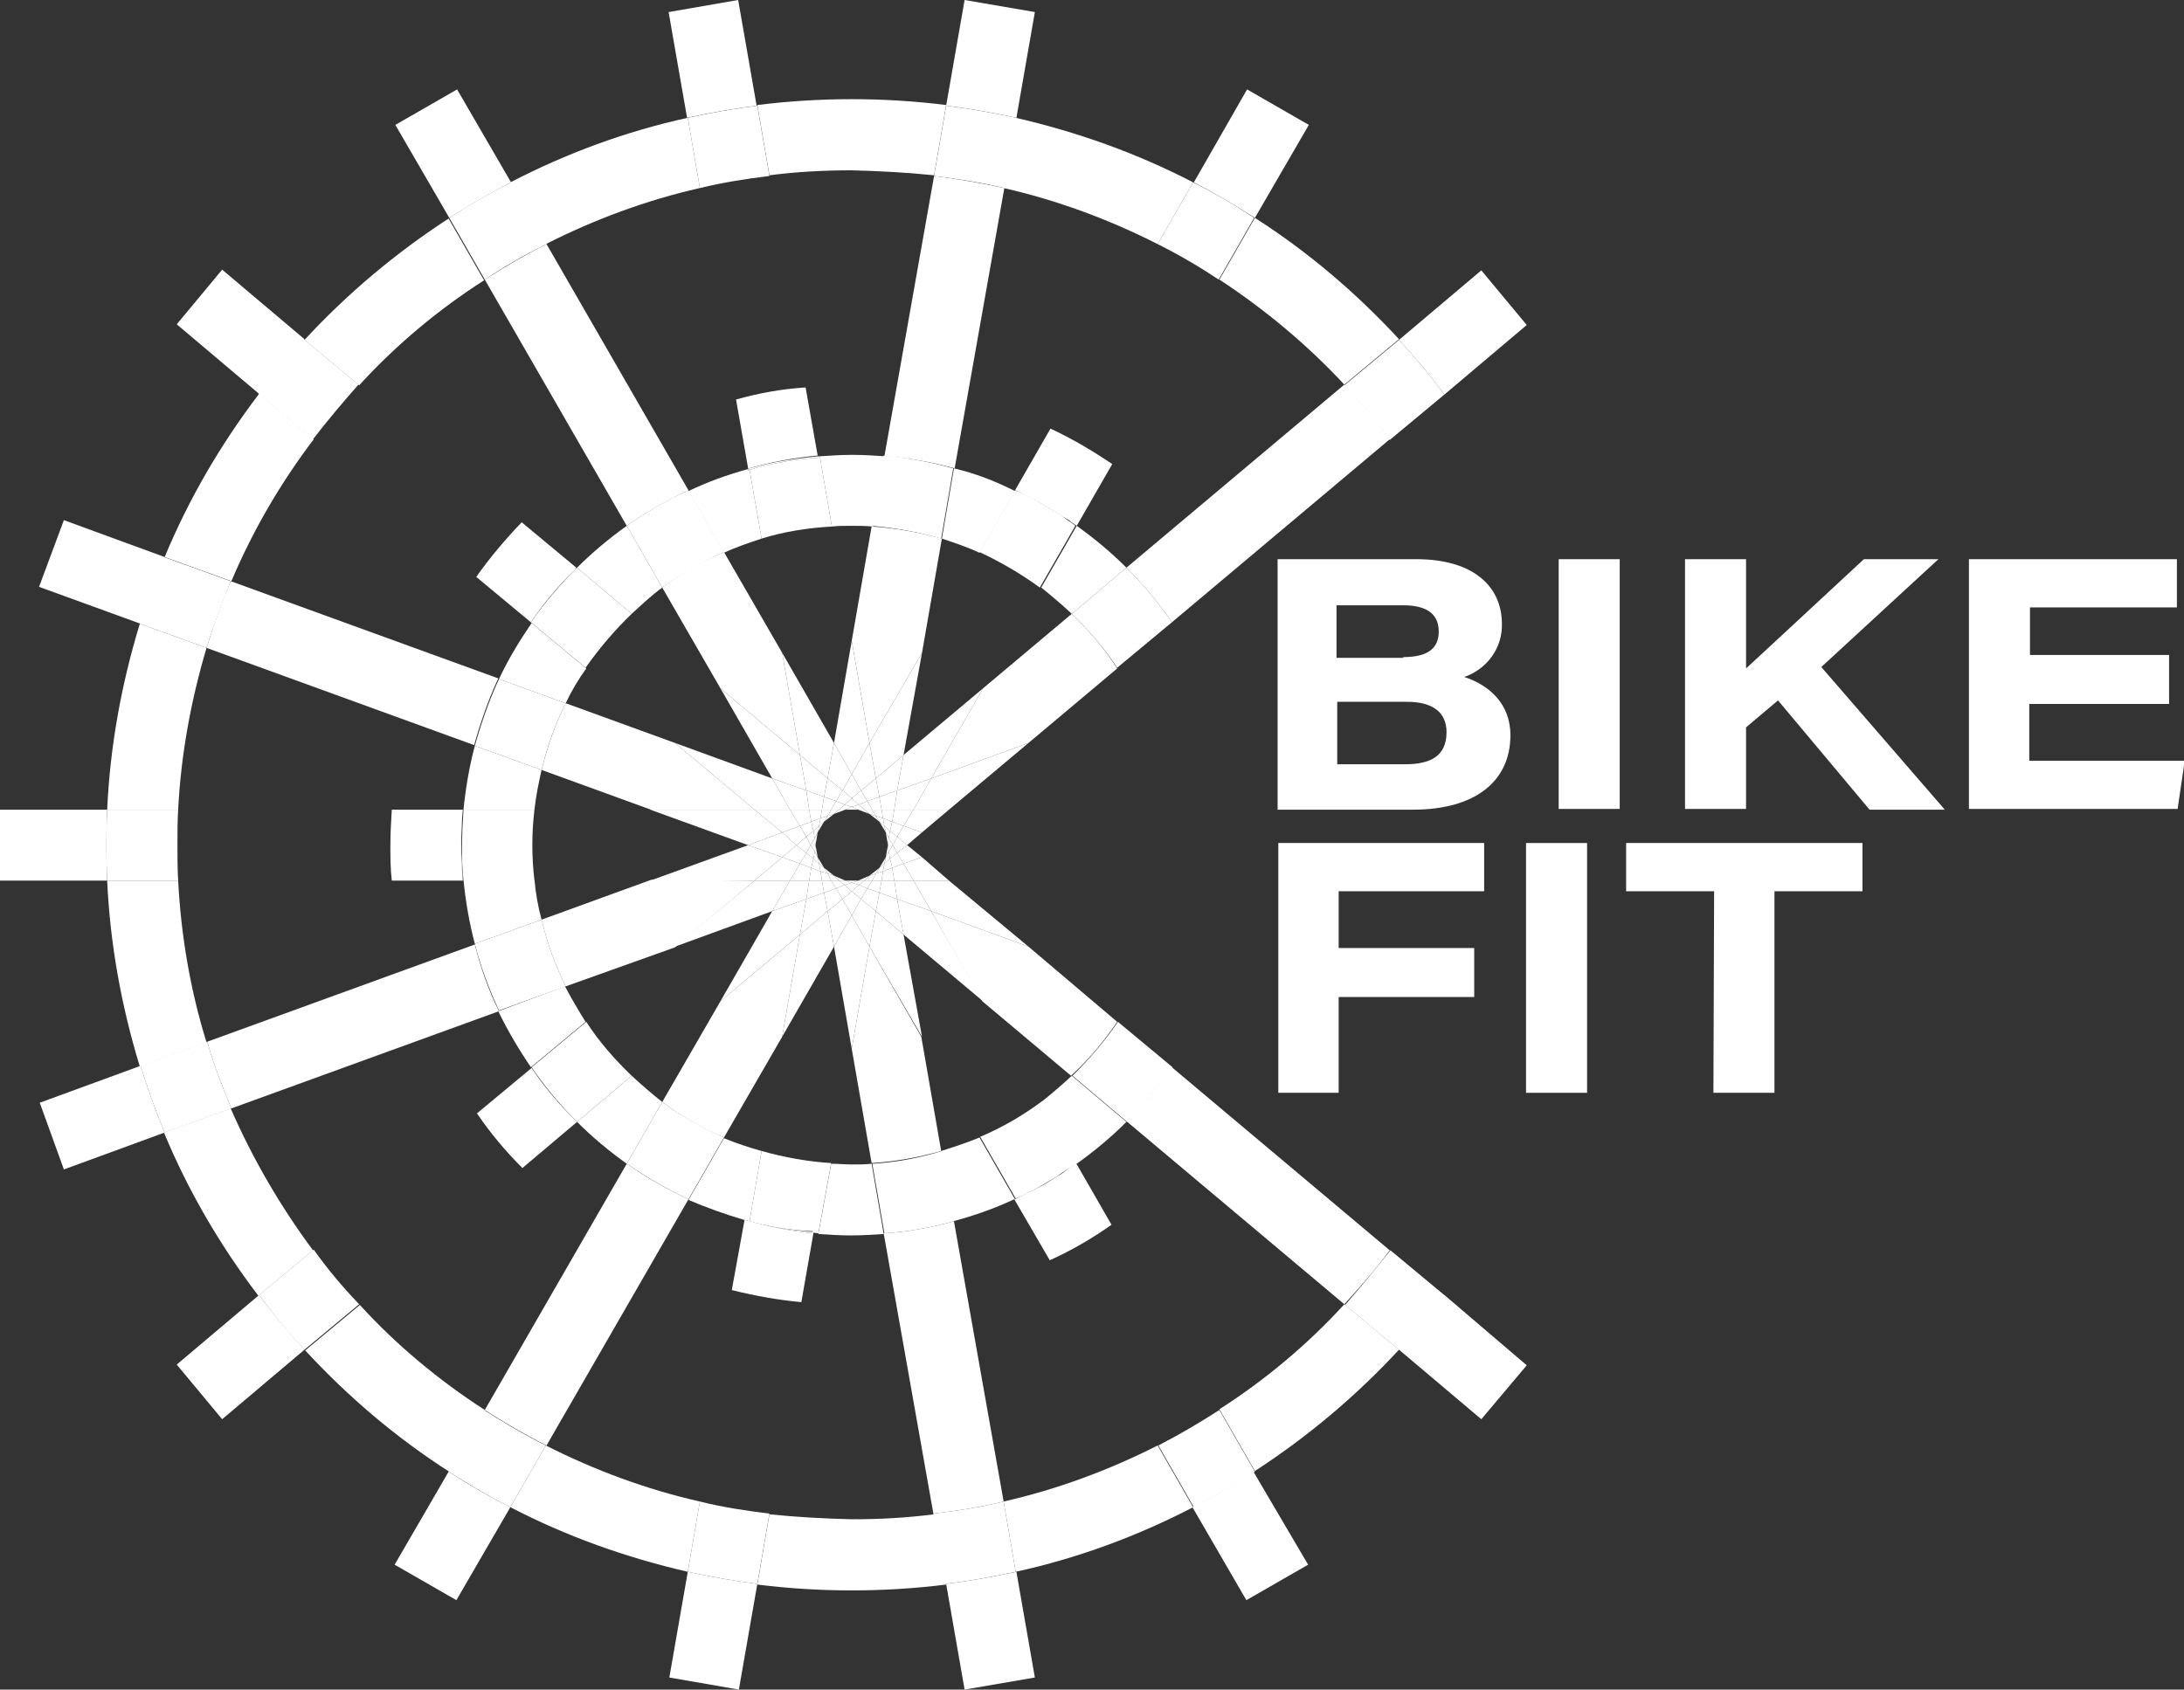 <?xml version="1.0" encoding="utf-8"?>
<!-- Generator: Adobe Illustrator 23.1.0, SVG Export Plug-In . SVG Version: 6.00 Build 0)  -->
<svg version="1.1" id="Layer_1" xmlns="http://www.w3.org/2000/svg" xmlns:xlink="http://www.w3.org/1999/xlink" x="0px" y="0px"
	 viewBox="0 0 307.7 238.1" style="enable-background:new 0 0 307.7 238.1;" xml:space="preserve">
<rect x="0" y="0" width="307.7" height="238.1" fill="#333333" stroke="none"/>
<style type="text/css">
	.st0{fill:#FFFFFF;}
</style>
<title>로고2</title>
<path class="st0" d="M65.2,124.1c-0.4-3.3-0.4-6.7,0-10c-0.2,1.6-0.2,3.3-0.2,5S65.1,122.4,65.2,124.1z"/>
<path class="st0" d="M120,24c-3.9,0-7.7,0.2-11.6,0.7l-1.7-9.9c8.8-1.1,17.8-1.1,26.6,0l-1.7,9.9C127.7,24.3,123.9,24.1,120,24z"/>
<path class="st0" d="M163.1,203.7l5,8.7c-7.9,4.1-16.3,7.2-25,9.1l-1.7-9.9C148.9,209.9,156.2,207.2,163.1,203.7z"/>
<path class="st0" d="M98.6,211.6l-1.7,9.9c-8.7-2-17.1-5-25-9.1l5-8.7C83.8,207.2,91.1,209.9,98.6,211.6z"/>
<path class="st0" d="M76.9,34.4l-5-8.7c7.9-4.1,16.3-7.2,25-9.1l1.7,9.9C91.1,28.2,83.8,30.9,76.9,34.4z"/>
<path class="st0" d="M120,214.1c3.9,0,7.7-0.2,11.6-0.7l1.7,9.9c-8.8,1.1-17.8,1.1-26.6,0l1.7-9.9C112.3,213.8,116.1,214,120,214.1z
	"/>
<path class="st0" d="M141.4,26.5l1.7-9.9c8.7,2,17.1,5,25,9.1l-5,8.7C156.2,30.9,148.9,28.2,141.4,26.5z"/>
<path class="st0" d="M25.1,114.1h-10c0.4-8.9,2-17.7,4.6-26.2l9.4,3.4C26.9,98.7,25.5,106.3,25.1,114.1z"/>
<path class="st0" d="M171.8,39.4l5-8.7c7.5,4.8,14.3,10.6,20.3,17.1l-7.7,6.4C184.2,48.6,178.2,43.6,171.8,39.4z"/>
<path class="st0" d="M189.4,183.8l7.7,6.4c-6,6.5-12.9,12.3-20.3,17.1l-5-8.7C178.2,194.5,184.2,189.5,189.4,183.8z"/>
<path class="st0" d="M50.6,54.3l-7.7-6.4c6-6.5,12.9-12.3,20.3-17.1l5,8.7C61.8,43.6,55.8,48.6,50.6,54.3z"/>
<path class="st0" d="M25.1,124.1c0.4,7.7,1.7,15.4,4,22.8l-9.4,3.4c-2.6-8.5-4.2-17.3-4.6-26.2H25.1z"/>
<path class="st0" d="M32.6,81.9l-9.4-3.4c3.4-8.2,7.9-15.9,13.3-23l7.7,6.4C39.5,68.1,35.6,74.8,32.6,81.9z"/>
<path class="st0" d="M44.1,176.2l-7.7,6.4c-5.4-7.1-9.9-14.8-13.3-23l9.4-3.4C35.6,163.3,39.5,170,44.1,176.2z"/>
<path class="st0" d="M68.3,198.7l-5,8.7c-7.5-4.8-14.3-10.6-20.3-17.1l7.7-6.4C55.8,189.5,61.8,194.5,68.3,198.7z"/>
<path class="st0" d="M151,151.6l7.7,6.5c-2.2,2.2-4.5,4.1-7,5.9l-5-8.7C148.2,154.1,149.6,152.9,151,151.6z"/>
<path class="st0" d="M82.5,144l-7.7,6.4c-1.7-2.5-3.3-5.2-4.6-7.9l9.4-3.5C80.5,140.7,81.5,142.4,82.5,144z"/>
<path class="st0" d="M75.3,114.1h-10c0.3-3,0.8-6,1.6-9l9.4,3.4C75.9,110.3,75.5,112.2,75.3,114.1z"/>
<path class="st0" d="M89,86.5L81.3,80c2.2-2.2,4.5-4.1,7-5.9l5,8.7C91.8,83.9,90.4,85.2,89,86.5z"/>
<path class="st0" d="M76.3,129.6l-9.4,3.4c-0.8-3-1.3-6-1.6-9h10C75.5,126,75.8,127.8,76.3,129.6z"/>
<path class="st0" d="M120,164.1c1,0,1.9,0,2.8-0.1l1.7,9.9c-1.5,0.1-3,0.2-4.6,0.2s-3.1-0.1-4.6-0.2l1.8-9.9
	C118.1,164,119,164.1,120,164.1z"/>
<path class="st0" d="M120,74.1c-1,0-1.9,0-2.8,0.1l-1.7-9.9c1.5-0.1,3-0.2,4.6-0.2s3.1,0.1,4.6,0.2l-1.7,9.9
	C121.9,74.1,121,74.1,120,74.1z"/>
<path class="st0" d="M146.7,82.8l5-8.7c2.5,1.8,4.8,3.7,7,5.9l-7.7,6.5C149.6,85.2,148.2,84,146.7,82.8z"/>
<path class="st0" d="M107.3,162.2l-1.7,9.9l-0.8-0.2l0,0c-2.7-0.8-5.2-1.7-7.8-2.8l5-8.7C103.7,161.1,105.5,161.7,107.3,162.2z"/>
<path class="st0" d="M105.6,66.2l1.7,9.7c-1.8,0.6-3.6,1.2-5.3,2l-5-8.7c2.7-1.3,5.5-2.3,8.4-3.1v0.2L105.6,66.2z"/>
<path class="st0" d="M138,160.3l5,8.7h-0.1l0,0c-2.8,1.3-5.6,2.3-8.6,3.1l-1.7-9.9C134.5,161.6,136.3,161,138,160.3z"/>
<path class="st0" d="M93.3,155.3l-5,8.7c-2.5-1.8-4.8-3.7-7-5.9l7.7-6.5C90.4,152.9,91.8,154.1,93.3,155.3z"/>
<path class="st0" d="M143,69.2l-5,8.7c-1.7-0.8-3.5-1.4-5.3-2l1.7-9.9C137.4,66.7,140.2,67.8,143,69.2L143,69.2L143,69.2z"/>
<path class="st0" d="M79.7,99.1l-9.4-3.4c1.3-2.8,2.9-5.4,4.6-7.9l7.7,6.4C81.5,95.7,80.5,97.4,79.7,99.1z"/>
<path class="st0" d="M15.1,124.1H0v-10h15.1c-0.1,1.7-0.1,3.3-0.1,5S15,122.4,15.1,124.1z"/>
<path class="st0" d="M25,119.1c0,1.7,0,3.3,0.1,5h-10c-0.1-1.7-0.1-3.3-0.1-5s0-3.3,0.1-5h10C25,115.7,25,117.4,25,119.1z"/>
<path class="st0" d="M75,119.1c0,1.7,0.1,3.3,0.3,5h-10c-0.2-1.7-0.2-3.3-0.2-5s0.1-3.4,0.2-5h10C75.1,115.7,75,117.4,75,119.1z"/>
<path class="st0" d="M65.2,124.1h-10c-0.2-1.7-0.2-3.3-0.2-5s0.1-3.4,0.2-5h10C64.9,117.4,64.9,120.7,65.2,124.1z"/>
<path class="st0" d="M66.8,105L29.1,91.3c1-3.2,2.1-6.3,3.4-9.4l37.7,13.7C68.8,98.6,67.7,101.8,66.8,105z"/>
<path class="st0" d="M5.5,82.7L9,73.3l14.2,5.2c-1.3,3.1-2.4,6.2-3.4,9.4L5.5,82.7z"/>
<path class="st0" d="M106.3,114.1H91.7l-15.4-5.6c0.8-3.2,1.9-6.4,3.4-9.4l15.4,5.6L106.3,114.1z"/>
<path class="st0" d="M29.1,91.3l-9.4-3.4c1-3.2,2.1-6.3,3.4-9.4l9.4,3.4C31.3,85,30.1,88.1,29.1,91.3z"/>
<path class="st0" d="M79.7,99.1c-1.5,3-2.6,6.1-3.4,9.4l-9.4-3.4c0.9-3.2,2-6.4,3.4-9.4L79.7,99.1z"/>
<polygon class="st0" points="105.4,119.1 91.6,114.1 106.3,114.1 110.2,117.3 "/>
<path class="st0" d="M131.2,128.4l13.7,5l12.5,10.6c-1.9,2.8-4,5.3-6.5,7.6l-12.5-10.5L131.2,128.4z"/>
<path class="st0" d="M215.1,192.4l-6.4,7.6l-11.6-9.8c2.3-2.4,4.4-5,6.4-7.7L215.1,192.4z"/>
<path class="st0" d="M165.1,150.4l30.7,25.8c-2,2.7-4.2,5.2-6.4,7.6l-30.7-25.8C161.1,155.7,163.2,153.1,165.1,150.4z"/>
<path class="st0" d="M24.9,45.7l6.4-7.7l11.6,9.8c-2.3,2.5-4.4,5-6.4,7.7L24.9,45.7z"/>
<path class="st0" d="M195.9,176.2l7.7,6.4c-2,2.7-4.1,5.2-6.4,7.7l-7.7-6.4C191.7,181.4,193.8,178.8,195.9,176.2z"/>
<path class="st0" d="M44.1,61.9l-7.7-6.4c2-2.7,4.1-5.2,6.4-7.7l7.7,6.4C48.3,56.7,46.1,59.3,44.1,61.9z"/>
<path class="st0" d="M157.5,144l7.7,6.4c-1.9,2.7-4.1,5.3-6.4,7.7l-7.7-6.5C153.4,149.3,155.6,146.8,157.5,144z"/>
<path class="st0" d="M82.5,94.1l-7.7-6.4c1.8-2.6,3.9-5.1,6.2-7.4l0.3-0.3l0,0l7.7,6.5C86.6,88.8,84.4,91.4,82.5,94.1z"/>
<path class="st0" d="M74.8,87.7l-7.7-6.4c1.9-2.7,4.1-5.3,6.4-7.7l7.7,6.4L81,80.3C78.7,82.5,76.6,85,74.8,87.7z"/>
<path class="st0" d="M81,80.3l0.3-0.3l0,0L81,80.3z"/>
<polygon class="st0" points="106.3,114.1 95.1,104.7 108.8,109.7 111.3,114.1 "/>
<polygon class="st0" points="133.7,124.1 144.9,133.4 131.2,128.4 128.7,124.1 "/>
<polygon class="st0" points="112.7,116.4 110.2,117.3 106.3,114.1 111.3,114.1 "/>
<polygon class="st0" points="127.3,121.7 129.9,120.8 133.7,124.1 128.7,124.1 "/>
<path class="st0" d="M55.7,17.6l8.7-5l7.6,13.1c-3,1.5-5.8,3.2-8.7,5L55.7,17.6z"/>
<path class="st0" d="M88.3,74.1l-20-34.7c2.8-1.8,5.7-3.5,8.7-5l20,34.7C94,70.5,91,72.2,88.3,74.1z"/>
<path class="st0" d="M112.7,106.4L101.5,97l-8.2-14.2c2.7-2,5.6-3.7,8.7-5l8.2,14.2L112.7,106.4z"/>
<path class="st0" d="M184.3,220.5l-8.7,5l-7.6-13.1c3-1.5,5.9-3.2,8.6-5L184.3,220.5z"/>
<path class="st0" d="M171.8,198.7l5,8.7c-2.8,1.8-5.7,3.5-8.6,5l-5-8.7C166.1,202.2,169,200.5,171.8,198.7z"/>
<path class="st0" d="M68.3,39.4l-5-8.7c2.8-1.8,5.7-3.5,8.7-5l5,8.7C73.9,35.9,71,37.6,68.3,39.4z"/>
<path class="st0" d="M150.5,164.7c-0.6,0.4-1.1,0.7-1.6,1.1c-1,0.6-1.9,1.1-2.9,1.7c-1,0.5-1.9,1-2.9,1.4l-5-8.7c3.1-1.3,6-3,8.7-5
	l5,8.7l0,0l0,0C151.3,164.2,150.9,164.5,150.5,164.7z"/>
<path class="st0" d="M146,167.5c1-0.5,2-1.1,2.9-1.7c0.6-0.3,1.1-0.7,1.6-1.1c0.4-0.3,0.8-0.5,1.1-0.8l5,8.7c-2.7,1.9-5.6,3.6-8.7,5
	l-5-8.6h0.1C144,168.5,145,168,146,167.5z"/>
<path class="st0" d="M143,168.9L143,168.9L143,168.9L143,168.9L143,168.9z"/>
<path class="st0" d="M151.6,164L151.6,164c-0.4,0.3-0.8,0.5-1.1,0.8C150.9,164.5,151.3,164.2,151.6,164z"/>
<path class="st0" d="M143.1,169L143.1,169c1-0.4,2-0.9,2.9-1.4C145,168,144,168.5,143.1,169z"/>
<path class="st0" d="M93.3,82.8l-5-8.7c2.7-1.9,5.6-3.6,8.7-5l5,8.7C98.9,79.2,96,80.9,93.3,82.8z"/>
<polygon class="st0" points="113.6,111.4 108.8,109.7 101.5,97 112.7,106.4 "/>
<polygon class="st0" points="131.2,128.4 138.5,141.1 127.3,131.7 126.4,126.7 "/>
<polygon class="st0" points="126,124.1 128.7,124.1 131.2,128.4 126.4,126.7 "/>
<polygon class="st0" points="114,114.1 111.3,114.1 108.8,109.7 113.6,111.4 "/>
<polygon class="st0" points="127.3,121.7 128.7,124.1 126,124.1 125.7,122.3 "/>
<polygon class="st0" points="112.7,116.4 111.3,114.1 114,114.1 114.3,115.8 "/>
<path class="st0" d="M134.4,172.1l7,39.5c-3.2,0.8-6.5,1.3-9.9,1.7l-7-39.5C127.9,173.6,131.2,173,134.4,172.1z"/>
<path class="st0" d="M94.2,1.7l9.8-1.7l2.6,14.9c-3.3,0.4-6.6,1-9.8,1.7L94.2,1.7z"/>
<path class="st0" d="M122.5,133.4l7.3,12.7l2.8,16.1c-3.2,0.9-6.5,1.5-9.8,1.7l-2.8-16.1L122.5,133.4z"/>
<path class="st0" d="M145.8,236.4l-9.9,1.7l-2.6-14.9c3.3-0.4,6.6-1,9.9-1.7L145.8,236.4z"/>
<path class="st0" d="M141.4,211.6l1.7,9.9c-3.2,0.7-6.5,1.3-9.9,1.7l-1.7-9.9C134.9,212.9,138.2,212.4,141.4,211.6z"/>
<path class="st0" d="M98.6,26.5l-1.7-9.9c3.2-0.7,6.5-1.3,9.8-1.7l1.7,9.9C105.1,25.2,101.9,25.7,98.6,26.5z"/>
<path class="st0" d="M132.7,162.2l1.7,9.9c-3.2,0.9-6.5,1.5-9.8,1.7l-1.7-9.8C126.2,163.8,129.5,163.2,132.7,162.2z"/>
<path class="st0" d="M107.3,75.9l-1.7-9.7c3.1-0.9,6.4-1.5,9.7-1.7v-0.2h0.2l1.7,9.9C113.8,74.4,110.5,74.9,107.3,75.9z"/>
<path class="st0" d="M105.4,66l-1.7-9.7c3.2-0.9,6.5-1.5,9.8-1.7l1.7,9.6c-3.3,0.3-6.5,0.9-9.7,1.8H105.4z"/>
<path class="st0" d="M105.6,66.2h-0.2V66h0.2V66.2z"/>
<path class="st0" d="M105.6,66.2V66c3.2-0.9,6.4-1.4,9.7-1.7v0.2C112,64.7,108.8,65.3,105.6,66.2z"/>
<polygon class="st0" points="112.7,106.4 110.2,92 117.5,104.7 116.6,109.7 "/>
<polygon class="st0" points="127.3,131.7 129.9,146.1 122.5,133.4 123.4,128.4 "/>
<polygon class="st0" points="123.9,125.8 126.4,126.7 127.3,131.7 123.4,128.4 "/>
<polygon class="st0" points="116.1,112.3 113.6,111.4 112.7,106.4 116.6,109.7 "/>
<polygon class="st0" points="115.8,114.1 114,114.1 113.6,111.4 116.1,112.3 "/>
<polygon class="st0" points="126,124.1 126.4,126.7 123.9,125.8 124.2,124.1 "/>
<polygon class="st0" points="115.6,115.3 114.3,115.8 114,114.1 115.8,114.1 "/>
<polygon class="st0" points="124.4,122.8 125.7,122.3 126,124.1 124.2,124.1 "/>
<path class="st0" d="M122.5,104.7L120,90.3l2.8-16.1c3.3,0.2,6.6,0.8,9.9,1.7L129.9,92L122.5,104.7z"/>
<path class="st0" d="M104.1,238.1l-9.8-1.7l2.6-14.9c3.2,0.7,6.5,1.3,9.8,1.7L104.1,238.1z"/>
<path class="st0" d="M124.6,64.3l7-39.5c3.3,0.4,6.6,1,9.9,1.7l-7,39.5C131.2,65.1,127.9,64.5,124.6,64.3z"/>
<path class="st0" d="M135.9,0l9.9,1.7l-2.6,14.9c-3.2-0.7-6.5-1.3-9.9-1.7L135.9,0z"/>
<path class="st0" d="M131.6,24.8l1.7-9.9c3.3,0.4,6.6,1,9.9,1.7l-1.7,9.9C138.1,25.7,134.9,25.2,131.6,24.8z"/>
<path class="st0" d="M108.4,213.3l-1.7,9.9c-3.3-0.4-6.6-1-9.8-1.7l1.7-9.9C101.8,212.4,105.1,212.9,108.4,213.3z"/>
<path class="st0" d="M122.8,74.1l1.7-9.9c3.3,0.3,6.6,0.9,9.8,1.8l-1.7,9.9C129.5,75,126.2,74.4,122.8,74.1z"/>
<path class="st0" d="M105.6,172.1l1.7-9.9c3.2,0.9,6.5,1.5,9.8,1.7l-1.8,9.9l-0.8-0.1v-0.2C111.5,173.4,108.5,172.9,105.6,172.1z"/>
<path class="st0" d="M114.6,173.8l-1.7,9.7c-3.3-0.3-6.6-0.9-9.8-1.7l1.8-9.9c0.3,0.1,0.5,0.2,0.8,0.2
	C108.5,172.9,111.5,173.5,114.6,173.8z"/>
<path class="st0" d="M105.6,172.1L105.6,172.1c-0.3,0-0.6-0.1-0.8-0.2l0,0L105.6,172.1z"/>
<path class="st0" d="M105.6,172.1c2.9,0.8,6,1.3,9,1.5v0.2C111.5,173.5,108.5,172.9,105.6,172.1L105.6,172.1z"/>
<polygon class="st0" points="117.5,104.7 120,90.3 122.5,104.7 120,109.1 "/>
<polygon class="st0" points="122.5,133.4 120,147.8 117.5,133.4 120,129 "/>
<polygon class="st0" points="121.3,126.7 123.4,128.4 122.5,133.4 120,129 "/>
<polygon class="st0" points="118.7,111.4 116.6,109.7 117.5,104.7 120,109.1 "/>
<polygon class="st0" points="116.1,112.3 116.6,109.7 118.7,111.4 117.8,112.9 "/>
<polygon class="st0" points="123.9,125.8 123.4,128.4 121.3,126.7 122.2,125.2 "/>
<polygon class="st0" points="122.9,124.1 124.2,124.1 123.9,125.8 122.2,125.2 "/>
<polygon class="st0" points="117.1,114.1 115.8,114.1 116.1,112.3 117.8,112.9 "/>
<polygon class="st0" points="124.4,122.8 124.2,124.1 122.9,124.1 123.4,123.1 "/>
<polygon class="st0" points="116.6,115 115.6,115.3 115.8,114.1 117.1,114.1 "/>
<path class="st0" d="M97,169l-20,34.7c-3-1.5-5.9-3.2-8.7-5l20-34.7C91,165.9,94,167.6,97,169z"/>
<path class="st0" d="M175.7,12.6l8.7,5l-7.6,13.1c-2.8-1.8-5.7-3.5-8.6-5L175.7,12.6z"/>
<path class="st0" d="M112.7,131.7l-2.5,14.4l-8.2,14.2c-3.1-1.3-6-3-8.7-5l8.2-14.2L112.7,131.7z"/>
<path class="st0" d="M64.3,225.5l-8.7-5l7.6-13.1c2.8,1.8,5.7,3.5,8.7,5L64.3,225.5z"/>
<path class="st0" d="M163.1,34.4l5-8.7c3,1.5,5.9,3.2,8.6,5l-5,8.7C169,37.6,166.1,35.9,163.1,34.4z"/>
<path class="st0" d="M76.9,203.7l-5,8.7c-3-1.5-5.8-3.2-8.7-5l5-8.7C71,200.5,73.9,202.2,76.9,203.7z"/>
<path class="st0" d="M102,160.3l-5,8.7c-3-1.4-5.9-3.1-8.7-5l5-8.7C96,157.3,98.9,158.9,102,160.3z"/>
<path class="st0" d="M138,77.8l5-8.7c1,0.4,2,0.9,2.9,1.4s2,1.1,2.9,1.7c0.6,0.3,1.1,0.7,1.6,1.1c0.4,0.3,0.8,0.5,1.1,0.8l0,0l0,0
	l-5,8.7C143.9,80.9,141,79.2,138,77.8z"/>
<path class="st0" d="M148.9,72.3c-0.9-0.6-1.9-1.2-2.9-1.7s-1.9-1-2.9-1.5H143l5-8.7c3,1.4,5.9,3.1,8.7,5l-5,8.7
	c-0.4-0.3-0.8-0.5-1.1-0.8C150,73,149.4,72.6,148.9,72.3z"/>
<path class="st0" d="M143,69.2L143,69.2L143,69.2L143,69.2z"/>
<path class="st0" d="M150.5,73.4c0.4,0.3,0.8,0.5,1.1,0.8l0,0C151.3,73.9,150.9,73.6,150.5,73.4z"/>
<path class="st0" d="M146,70.6c-1-0.5-1.9-1-2.9-1.4l0,0C144,69.6,145,70.1,146,70.6z"/>
<polygon class="st0" points="117.5,133.4 110.2,146.1 112.7,131.7 116.6,128.4 "/>
<polygon class="st0" points="122.5,104.7 129.9,92 127.3,106.4 123.4,109.7 "/>
<polygon class="st0" points="118.7,126.7 120,129 117.5,133.4 116.6,128.4 "/>
<polygon class="st0" points="121.3,111.4 120,109.1 122.5,104.7 123.4,109.7 "/>
<polygon class="st0" points="121.3,126.7 120,129 118.7,126.7 120,125.6 "/>
<polygon class="st0" points="118.7,111.4 120,109.1 121.3,111.4 120,112.5 "/>
<polygon class="st0" points="119,113.4 117.8,112.9 118.7,111.4 120,112.5 "/>
<polygon class="st0" points="121,124.7 122.2,125.2 121.3,126.7 120,125.6 "/>
<polygon class="st0" points="122.9,124.1 122.2,125.2 121,124.7 121.8,124.1 "/>
<polygon class="st0" points="117.1,114.1 117.8,112.9 119,113.4 118.2,114.1 "/>
<polygon class="st0" points="117.5,114.7 116.6,115 117.1,114.1 118.2,114.1 "/>
<polygon class="st0" points="122.5,123.4 123.4,123.1 122.9,124.1 121.8,124.1 "/>
<path class="st0" d="M158.7,80l30.7-25.8c2.3,2.4,4.4,5,6.4,7.7l-30.7,25.8C163.2,84.9,161.1,82.4,158.7,80z"/>
<path class="st0" d="M131.2,109.7l7.3-12.7L151,86.5c2.4,2.3,4.6,4.9,6.4,7.7l-12.5,10.5L131.2,109.7z"/>
<path class="st0" d="M208.7,38.1l6.4,7.7l-11.6,9.8c-2-2.7-4.1-5.2-6.4-7.7L208.7,38.1z"/>
<path class="st0" d="M31.3,200l-6.4-7.7l11.6-9.8c2,2.7,4.1,5.2,6.4,7.7L31.3,200z"/>
<path class="st0" d="M189.4,54.3l7.7-6.4c2.3,2.5,4.4,5,6.4,7.7l-7.7,6.4C193.8,59.3,191.7,56.7,189.4,54.3z"/>
<path class="st0" d="M50.6,183.8l-7.7,6.4c-2.3-2.4-4.4-5-6.4-7.7l7.7-6.4C46.1,178.8,48.3,181.4,50.6,183.8z"/>
<path class="st0" d="M89,151.6l-7.7,6.5c-2.4-2.4-4.5-4.9-6.4-7.7l7.7-6.4C84.4,146.8,86.6,149.3,89,151.6z"/>
<path class="st0" d="M81.3,158.1l-7.7,6.5c-2.4-2.4-4.5-4.9-6.4-7.7l7.7-6.4C76.7,153.2,78.9,155.8,81.3,158.1z"/>
<path class="st0" d="M151,86.5l7.7-6.5c2.4,2.4,4.5,4.9,6.4,7.7l-7.7,6.4C155.6,91.4,153.4,88.8,151,86.5z"/>
<polygon class="st0" points="127.3,106.4 138.5,97 131.2,109.7 126.4,111.4 "/>
<polygon class="st0" points="112.7,131.7 101.5,141.1 108.8,128.4 113.6,126.7 "/>
<polygon class="st0" points="116.1,125.8 116.6,128.4 112.7,131.7 113.6,126.7 "/>
<polygon class="st0" points="123.9,112.3 123.4,109.7 127.3,106.4 126.4,111.4 "/>
<polygon class="st0" points="118.7,126.7 116.6,128.4 116.1,125.8 117.8,125.2 "/>
<polygon class="st0" points="121.3,111.4 123.4,109.7 123.9,112.3 122.2,112.9 "/>
<polygon class="st0" points="119,124.7 120,125.6 118.7,126.7 117.8,125.2 "/>
<polygon class="st0" points="121,113.4 120,112.5 121.3,111.4 122.2,112.9 "/>
<polygon class="st0" points="121,124.7 120,125.6 119,124.7 120,124.4 "/>
<polygon class="st0" points="119,113.4 120,112.5 121,113.4 120,113.7 "/>
<polygon class="st0" points="120.9,124.1 121.8,124.1 121,124.7 120,124.4 "/>
<polygon class="st0" points="119.1,114.1 118.2,114.1 119,113.4 120,113.7 "/>
<polygon class="st0" points="121.8,124.1 120.9,124.1 122.5,123.4 "/>
<polygon class="st0" points="118.2,114.1 119.1,114.1 117.5,114.7 "/>
<path class="st0" d="M9,164.8l-3.4-9.4l14.2-5.2c1,3.2,2.1,6.3,3.4,9.4L9,164.8z"/>
<path class="st0" d="M106.3,124.1l-11.2,9.4L79.7,139c-1.5-3-2.6-6.1-3.4-9.4l15.4-5.6L106.3,124.1z"/>
<path class="st0" d="M70.3,142.5l-37.7,13.7c-1.3-3.1-2.5-6.2-3.4-9.4l37.7-13.7C67.7,136.3,68.8,139.5,70.3,142.5z"/>
<path class="st0" d="M32.6,156.2l-9.4,3.4c-1.3-3.1-2.4-6.2-3.4-9.4l9.4-3.4C30.1,150,31.3,153.1,32.6,156.2z"/>
<path class="st0" d="M79.7,139l-9.4,3.4c-1.4-3-2.6-6.2-3.4-9.4l9.4-3.4C77.1,132.9,78.2,136,79.7,139z"/>
<polygon class="st0" points="106.3,124.1 91.6,124.1 105.4,119.1 110.2,120.8 "/>
<polygon class="st0" points="112.2,119.1 110.2,120.8 105.4,119.1 110.2,117.3 "/>
<polygon class="st0" points="127.8,119.1 129.9,120.8 127.3,121.7 126.4,120.2 "/>
<polygon class="st0" points="112.2,119.1 110.2,117.3 112.7,116.4 113.6,117.9 "/>
<polygon class="st0" points="114.6,117.1 113.6,117.9 112.7,116.4 114.3,115.8 "/>
<polygon class="st0" points="125.4,121 126.4,120.2 127.3,121.7 125.7,122.3 "/>
<polygon class="st0" points="114.6,117.1 114.3,115.8 115.6,115.3 115.4,116.4 "/>
<polygon class="st0" points="125.4,121 125.7,122.3 124.4,122.8 124.6,121.7 "/>
<polygon class="st0" points="123.9,122.3 124.6,121.7 124.4,122.8 123.4,123.1 "/>
<polygon class="st0" points="116.1,115.8 115.4,116.4 115.6,115.3 116.6,115 "/>
<polygon class="st0" points="123.4,123.1 122.5,123.4 123.9,122.3 "/>
<polygon class="st0" points="116.1,115.8 116.6,115 117.5,114.7 "/>
<polygon class="st0" points="108.8,128.4 95.1,133.4 106.3,124.1 111.3,124.1 "/>
<polygon class="st0" points="131.2,109.7 144.9,104.7 133.7,114.1 128.7,114.1 "/>
<polygon class="st0" points="112.7,121.7 111.3,124.1 106.3,124.1 110.2,120.8 "/>
<polygon class="st0" points="127.3,116.4 128.7,114.1 133.7,114.1 129.9,117.3 "/>
<polygon class="st0" points="127.3,116.4 129.9,117.3 127.8,119.1 126.4,117.9 "/>
<polygon class="st0" points="112.7,121.7 110.2,120.8 112.2,119.1 113.6,120.2 "/>
<polygon class="st0" points="114.2,119.1 113.6,120.2 112.2,119.1 113.6,117.9 "/>
<polygon class="st0" points="125.8,119.1 126.4,117.9 127.8,119.1 126.4,120.2 "/>
<polygon class="st0" points="125.8,119.1 126.4,120.2 125.4,121 125.2,120 "/>
<polygon class="st0" points="114.2,119.1 113.6,117.9 114.6,117.1 114.8,118.1 "/>
<polygon class="st0" points="124.8,120.8 125.2,120 125.4,121 124.6,121.7 "/>
<polygon class="st0" points="115.2,117.3 114.8,118.1 114.6,117.1 115.4,116.4 "/>
<polygon class="st0" points="124.6,121.7 123.9,122.3 124.8,120.8 "/>
<polygon class="st0" points="115.4,116.4 116.1,115.8 115.2,117.3 "/>
<polygon class="st0" points="126,114.1 126.4,111.4 131.2,109.7 128.7,114.1 "/>
<polygon class="st0" points="114,124.1 113.6,126.7 108.8,128.4 111.3,124.1 "/>
<polygon class="st0" points="126,114.1 128.7,114.1 127.3,116.4 125.7,115.8 "/>
<polygon class="st0" points="114,124.1 111.3,124.1 112.7,121.7 114.3,122.3 "/>
<polygon class="st0" points="114.6,121 114.3,122.3 112.7,121.7 113.6,120.2 "/>
<polygon class="st0" points="125.4,117.1 125.7,115.8 127.3,116.4 126.4,117.9 "/>
<polygon class="st0" points="125.4,117.1 126.4,117.9 125.8,119.1 125.2,118.1 "/>
<polygon class="st0" points="114.6,121 113.6,120.2 114.2,119.1 114.8,120 "/>
<polygon class="st0" points="125.1,119.1 125.2,118.1 125.8,119.1 125.2,120 "/>
<polygon class="st0" points="114.9,119.1 114.8,120 114.2,119.1 114.8,118.1 "/>
<polygon class="st0" points="114.8,118.1 115.2,117.3 114.9,119.1 "/>
<polygon class="st0" points="125.2,120 124.8,120.8 125.1,119.1 "/>
<polygon class="st0" points="123.9,112.3 126.4,111.4 126,114.1 124.2,114.1 "/>
<polygon class="st0" points="116.1,125.8 113.6,126.7 114,124.1 115.8,124.1 "/>
<polygon class="st0" points="124.4,115.3 124.2,114.1 126,114.1 125.7,115.8 "/>
<polygon class="st0" points="115.6,122.8 115.8,124.1 114,124.1 114.3,122.3 "/>
<polygon class="st0" points="115.6,122.8 114.3,122.3 114.6,121 115.4,121.7 "/>
<polygon class="st0" points="124.4,115.3 125.7,115.8 125.4,117.1 124.6,116.4 "/>
<polygon class="st0" points="124.8,117.3 124.6,116.4 125.4,117.1 125.2,118.1 "/>
<polygon class="st0" points="115.2,120.8 115.4,121.7 114.6,121 114.8,120 "/>
<polygon class="st0" points="114.8,120 114.9,119.1 115.2,120.8 "/>
<polygon class="st0" points="125.2,118.1 125.1,119.1 124.8,117.3 "/>
<polygon class="st0" points="122.9,114.1 122.2,112.9 123.9,112.3 124.2,114.1 "/>
<polygon class="st0" points="117.1,124.1 117.8,125.2 116.1,125.8 115.8,124.1 "/>
<polygon class="st0" points="117.1,124.1 115.8,124.1 115.6,122.8 116.6,123.1 "/>
<polygon class="st0" points="122.9,114.1 124.2,114.1 124.4,115.3 123.4,115 "/>
<polygon class="st0" points="123.9,115.8 123.4,115 124.4,115.3 124.6,116.4 "/>
<polygon class="st0" points="116.1,122.3 116.6,123.1 115.6,122.8 115.4,121.7 "/>
<polygon class="st0" points="124.6,116.4 124.8,117.3 123.9,115.8 "/>
<polygon class="st0" points="115.4,121.7 115.2,120.8 116.1,122.3 "/>
<polygon class="st0" points="119,124.7 117.8,125.2 117.1,124.1 118.2,124.1 "/>
<polygon class="st0" points="121,113.4 122.2,112.9 122.9,114.1 121.8,114.1 "/>
<polygon class="st0" points="122.5,114.7 121.8,114.1 122.9,114.1 123.4,115 "/>
<polygon class="st0" points="117.5,123.4 118.2,124.1 117.1,124.1 116.6,123.1 "/>
<polygon class="st0" points="116.6,123.1 116.1,122.3 117.5,123.4 "/>
<polygon class="st0" points="123.4,115 123.9,115.8 122.5,114.7 "/>
<polygon class="st0" points="120.9,114.1 120,113.7 121,113.4 121.8,114.1 "/>
<polygon class="st0" points="119.1,124.1 120,124.4 119,124.7 118.2,124.1 "/>
<polygon class="st0" points="118.2,124.1 117.5,123.4 119.1,124.1 "/>
<polygon class="st0" points="121.8,114.1 122.5,114.7 120.9,114.1 "/>
<polygon class="st0" points="120,113.7 120.9,114.1 119.1,114.1 "/>
<polygon class="st0" points="120,124.4 119.1,124.1 120.9,124.1 "/>
<path class="st0" d="M180,78.8h19.5c8.4,0,12.1,4.1,12.1,9.1c0.1,3.4-2.1,6.4-5.3,7.5c3.4,1.1,6.5,3.7,6.5,8.2
	c0,6.6-5.1,10.5-13.7,10.5H180V78.8z M197.7,92.6c3.8,0,5-1.5,5-3.6c0-2.7-2-3.7-5-3.7h-9.4v7.4H197.7z M188.4,107.7h9.6
	c3.3,0,5.8-1,5.8-4.5c0-2.8-1.9-4.3-5.6-4.3h-9.8L188.4,107.7z"/>
<path class="st0" d="M228.2,78.8v35.2h-8.6V78.8H228.2z"/>
<path class="st0" d="M237.4,78.8h8.6v15.4c5.1-4.7,9.9-9.2,16.6-15.4h10.5L256.6,94l17.4,20.1h-10.6l-12.9-15.4l-4.5,3.8V114h-8.6
	L237.4,78.8z"/>
<path class="st0" d="M305.5,99.2h-19.6v8h21.9l-1,6.8h-29.4V78.8h29.3v6.8h-20.7v6.7h19.6V99.2z"/>
<path class="st0" d="M180.1,118.8h29v6.8h-20.5v8h19.1v6.9h-19.1V154h-8.5V118.8z"/>
<path class="st0" d="M223.6,118.8v35.2H215v-35.2H223.6z"/>
<path class="st0" d="M241.5,125.6h-12.4v-6.8h33.3v6.8H250v28.4h-8.6L241.5,125.6z"/>
</svg>
